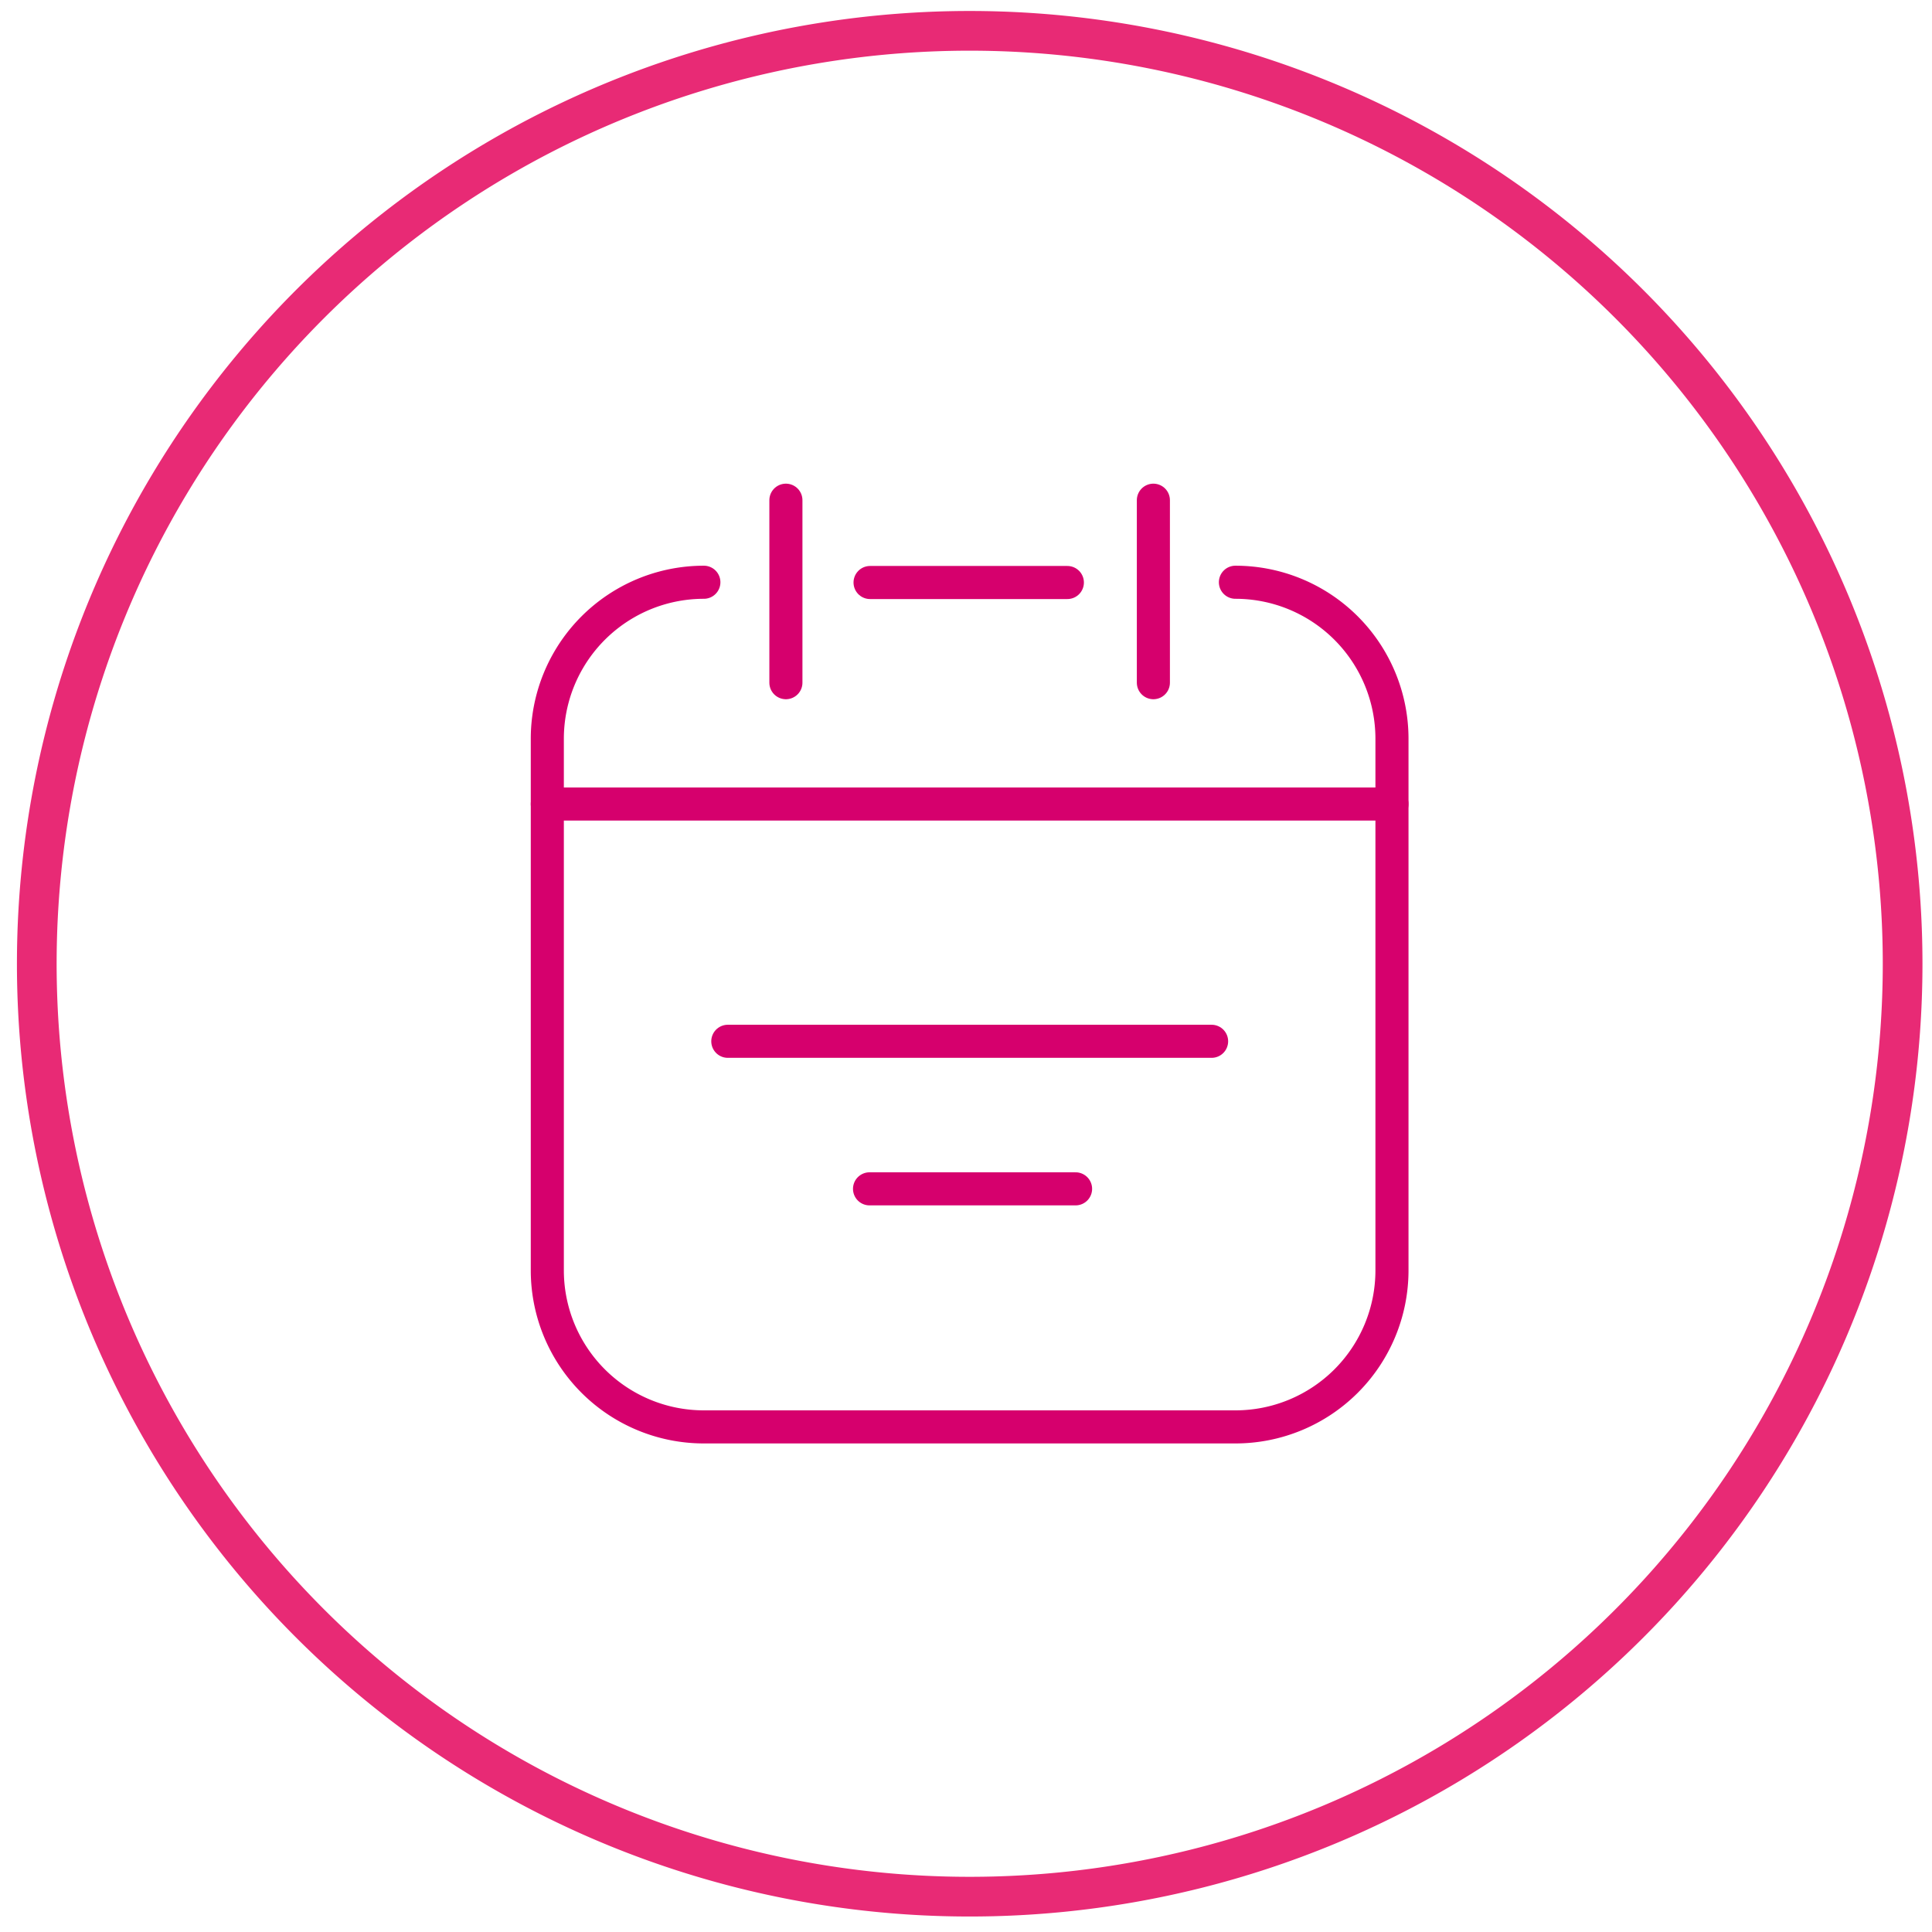 <svg id="Layer_1" data-name="Layer 1" xmlns="http://www.w3.org/2000/svg" viewBox="0 0 146 146"><defs><style>.cls-1,.cls-2{fill:none;}.cls-1{stroke:#e82a75;stroke-width:3px;}.cls-2{stroke:#d6006d;stroke-linecap:round;stroke-linejoin:round;stroke-width:2.5px;}</style></defs><title>Artboard 1 copy 5</title><path class="cls-1" d="M143.78,72.82A70.5,70.5,0,1,1,73.27,2.33a70.51,70.51,0,0,1,70.51,70.49"/><path class="cls-2" d="M93.36,44a11.83,11.83,0,0,1,11.83,11.83V96a11.83,11.83,0,0,1-11.83,11.83H53.19A11.83,11.83,0,0,1,41.36,96V55.85A11.83,11.83,0,0,1,53.19,44"/><line class="cls-2" x1="65.75" y1="44.02" x2="80.66" y2="44.02"/><line class="cls-2" x1="41.36" y1="60.76" x2="105.19" y2="60.76"/><line class="cls-2" x1="55" y1="78.69" x2="91.56" y2="78.69"/><line class="cls-2" x1="65.71" y1="89.84" x2="81.28" y2="89.84"/><line class="cls-2" x1="59.39" y1="51.59" x2="59.39" y2="37.8"/><line class="cls-2" x1="87.16" y1="51.59" x2="87.16" y2="37.8"/></svg>